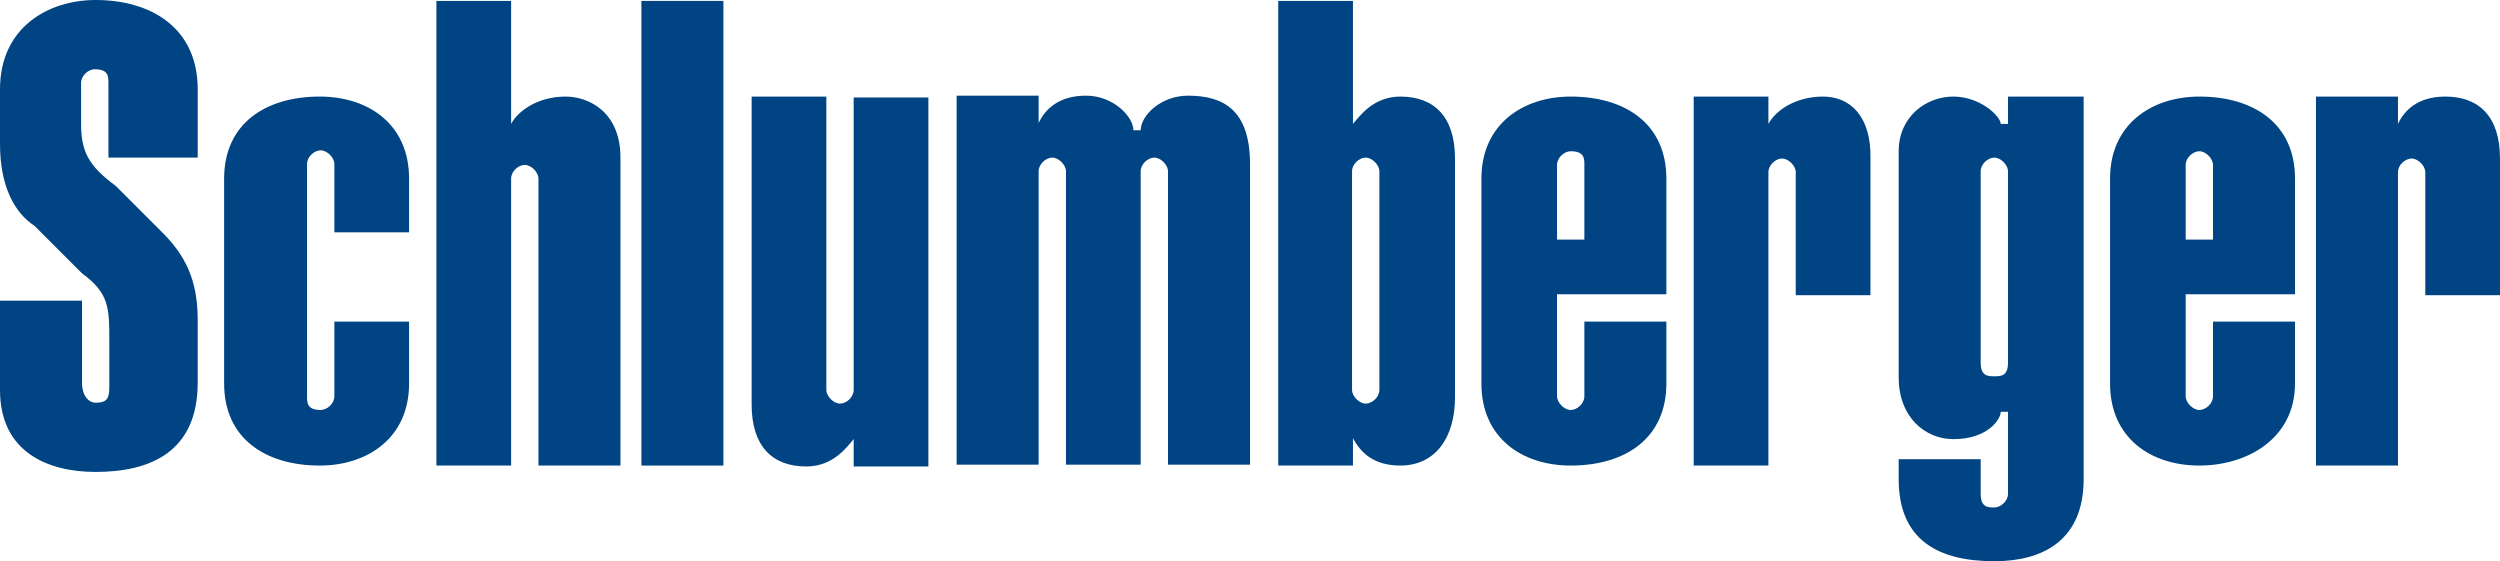 <?xml version="1.0" encoding="utf-8"?>
<!-- Generator: Adobe Illustrator 17.1.0, SVG Export Plug-In . SVG Version: 6.00 Build 0)  -->
<!DOCTYPE svg PUBLIC "-//W3C//DTD SVG 1.1//EN" "http://www.w3.org/Graphics/SVG/1.1/DTD/svg11.dtd">
<svg version="1.1" id="Layer_1" xmlns="http://www.w3.org/2000/svg" xmlns:xlink="http://www.w3.org/1999/xlink" x="0px" y="0px"
	 viewBox="3422.1 2076.6 274.4 61.6" enable-background="new 3422.1 2076.6 274.4 61.6" xml:space="preserve">
<g>
	<polygon fill="#004483" points="3492.5,2127.7 3501.5,2127.7 3501.5,2076.7 3492.5,2076.7 	"/>
	<path fill="#004483" d="M3467,2102.2c0-6,0-6,0-6c0-6-4.5-9-9.8-9c-6,0-10.5,3-10.5,9c0,22.5,0,22.5,0,22.5c0,6,4.5,9,10.5,9
		c5.2,0,9.8-3,9.8-9c0-6.8,0-6.8,0-6.8c-8.2,0-8.2,0-8.2,0c0,8.2,0,8.2,0,8.2c0,0.8-0.8,1.5-1.5,1.5c-1.5,0-1.5-0.8-1.5-1.5
		c0-25.5,0-25.5,0-25.5c0-0.8,0.8-1.5,1.5-1.5s1.5,0.8,1.5,1.5c0,7.5,0,7.5,0,7.5h8.2V2102.2z"/>
	<path fill="#004483" d="M3596,2102.9c-3,0-3,0-3,0c0-8.2,0-8.2,0-8.2c0-0.8,0.8-1.5,1.5-1.5c1.5,0,1.5,0.8,1.5,1.5V2102.9z
		 M3605,2096.2c0-6-4.5-9-10.5-9c-5.2,0-9.8,3-9.8,9c0,22.5,0,22.5,0,22.5c0,6,4.5,9,9.8,9c6,0,10.5-3,10.5-9c0-6.8,0-6.8,0-6.8
		c-9,0-9,0-9,0c0,8.2,0,8.2,0,8.2c0,0.8-0.8,1.5-1.5,1.5s-1.5-0.8-1.5-1.5c0-11.2,0-11.2,0-11.2c12,0,12,0,12,0V2096.2z"/>
	<path fill="#004483" d="M3665,2102.9c-3,0-3,0-3,0c0-8.2,0-8.2,0-8.2c0-0.8,0.8-1.5,1.5-1.5s1.5,0.8,1.5,1.5V2102.9z M3674,2096.2
		c0-6-4.5-9-10.5-9c-5.2,0-9.8,3-9.8,9c0,22.5,0,22.5,0,22.5c0,6,4.5,9,9.8,9s10.5-3,10.5-9c0-6.8,0-6.8,0-6.8c-9,0-9,0-9,0
		c0,8.2,0,8.2,0,8.2c0,0.8-0.8,1.5-1.5,1.5s-1.5-0.8-1.5-1.5c0-11.2,0-11.2,0-11.2c12,0,12,0,12,0V2096.2z"/>
	<path fill="#004483" d="M3515.8,2087.2c0,32.2,0,32.2,0,32.2c0,0.8-0.8,1.5-1.5,1.5s-1.5-0.8-1.5-1.5c0-32.2,0-32.2,0-32.2
		c-8.2,0-8.2,0-8.2,0c0,33.8,0,33.8,0,33.8c0,4.5,2.2,6.8,6,6.8c3,0,4.5-2.2,5.2-3l0,0c0,3,0,3,0,3c8.2,0,8.2,0,8.2,0
		c0-40.5,0-40.5,0-40.5h-8.2V2087.2z"/>
	<path fill="#004483" d="M3622.2,2087.2c-3,0-5.2,1.5-6,3l0,0c0-3,0-3,0-3c-8.2,0-8.2,0-8.2,0c0,40.5,0,40.5,0,40.5
		c8.2,0,8.2,0,8.2,0c0-32.2,0-32.2,0-32.2c0-0.8,0.8-1.5,1.5-1.5s1.5,0.8,1.5,1.5c0,13.5,0,13.5,0,13.5c8.2,0,8.2,0,8.2,0
		c0-15,0-15,0-15C3627.5,2089.4,3625.2,2087.2,3622.2,2087.2"/>
	<path fill="#004483" d="M3690.5,2087.2c-3,0-4.5,1.5-5.2,3l0,0c0-3,0-3,0-3c-9,0-9,0-9,0c0,40.5,0,40.5,0,40.5c9,0,9,0,9,0
		c0-32.2,0-32.2,0-32.2c0-0.8,0.8-1.5,1.5-1.5s1.5,0.8,1.5,1.5c0,13.5,0,13.5,0,13.5c8.2,0,8.2,0,8.2,0c0-15,0-15,0-15
		C3696.5,2089.4,3694.2,2087.2,3690.5,2087.2"/>
	<path fill="#004483" d="M3642.5,2116.4c0,1.5-0.8,1.5-1.5,1.5s-1.5,0-1.5-1.5c0-21,0-21,0-21c0-0.8,0.8-1.5,1.5-1.5
		s1.5,0.8,1.5,1.5V2116.4z M3642.5,2087.2c0,3,0,3,0,3c-0.8,0-0.8,0-0.8,0c0-0.8-2.2-3-5.2-3s-6,2.2-6,6c0,24.8,0,24.8,0,24.8
		c0,4.5,3,6.8,6,6.8c3.8,0,5.2-2.2,5.2-3c0.8,0,0.8,0,0.8,0c0,9,0,9,0,9c0,0.8-0.8,1.5-1.5,1.5s-1.5,0-1.5-1.5c0-3.8,0-3.8,0-3.8
		c-9,0-9,0-9,0c0,2.2,0,2.2,0,2.2c0,6.8,4.5,9,10.5,9c5.2,0,9.8-2.2,9.8-9c0-42,0-42,0-42H3642.5z"/>
	<path fill="#004483" d="M3484.2,2087.2c-3,0-5.2,1.5-6,3l0,0c0-13.5,0-13.5,0-13.5c-8.2,0-8.2,0-8.2,0c0,51,0,51,0,51
		c8.2,0,8.2,0,8.2,0c0-31.5,0-31.5,0-31.5c0-0.8,0.8-1.5,1.5-1.5s1.5,0.8,1.5,1.5c0,31.5,0,31.5,0,31.5c9,0,9,0,9,0
		c0-33.8,0-33.8,0-33.8C3490.2,2088.7,3486.5,2087.2,3484.2,2087.2"/>
	<path fill="#004483" d="M3546.5,2090.9c0-1.5-2.2-3.8-5.2-3.8s-4.5,1.5-5.2,3l0,0c0-3,0-3,0-3c-9,0-9,0-9,0c0,40.5,0,40.5,0,40.5
		c9,0,9,0,9,0c0-32.2,0-32.2,0-32.2c0-0.8,0.8-1.5,1.5-1.5s1.5,0.8,1.5,1.5c0,32.2,0,32.2,0,32.2c8.2,0,8.2,0,8.2,0
		c0-32.2,0-32.2,0-32.2c0-0.8,0.8-1.5,1.5-1.5s1.5,0.8,1.5,1.5c0,32.2,0,32.2,0,32.2c9,0,9,0,9,0c0-33,0-33,0-33c0-6-3-7.5-6.8-7.5
		c-3,0-5.2,2.2-5.2,3.8H3546.5z"/>
	<path fill="#004483" d="M3573.5,2119.4c0,0.8-0.8,1.5-1.5,1.5s-1.5-0.8-1.5-1.5c0-24,0-24,0-24c0-0.8,0.8-1.5,1.5-1.5
		s1.5,0.8,1.5,1.5V2119.4z M3575.8,2087.2c-3,0-4.5,2.2-5.2,3l0,0c0-13.5,0-13.5,0-13.5c-8.2,0-8.2,0-8.2,0c0,51,0,51,0,51
		c8.2,0,8.2,0,8.2,0c0-3,0-3,0-3l0,0c0.8,1.5,2.2,3,5.2,3c3.8,0,6-3,6-7.5c0-26.2,0-26.2,0-26.2
		C3581.8,2089.4,3579.5,2087.2,3575.8,2087.2"/>
	<path fill="#004483" d="M3440,2102.2c-2.2-2.2-4.5-4.5-5.2-5.2c-3-2.2-3.8-3.8-3.8-6.8c0-4.5,0-4.5,0-4.5c0-0.8,0.8-1.5,1.5-1.5
		c1.5,0,1.5,0.8,1.5,1.5c0,8.2,0,8.2,0,8.2c9.8,0,9.8,0,9.8,0c0-7.5,0-7.5,0-7.5c0-6.8-5.2-9.8-11.2-9.8c-5.2,0-10.5,3-10.5,9.8
		c0,6,0,6,0,6c0,4.5,1.5,7.5,3.8,9c1.5,1.5,3,3,5.2,5.2c3,2.2,3,3.8,3,7.5c0,4.5,0,4.5,0,4.5c0,1.5,0,2.2-1.5,2.2
		c-0.8,0-1.5-0.8-1.5-2.2c0-9,0-9,0-9c-9,0-9,0-9,0c0,9.8,0,9.8,0,9.8c0,6.8,5.2,9,10.5,9c6,0,11.2-2.2,11.2-9.8c0-6.8,0-6.8,0-6.8
		C3443.8,2108.2,3443,2105.2,3440,2102.2"/>
</g>
</svg>
